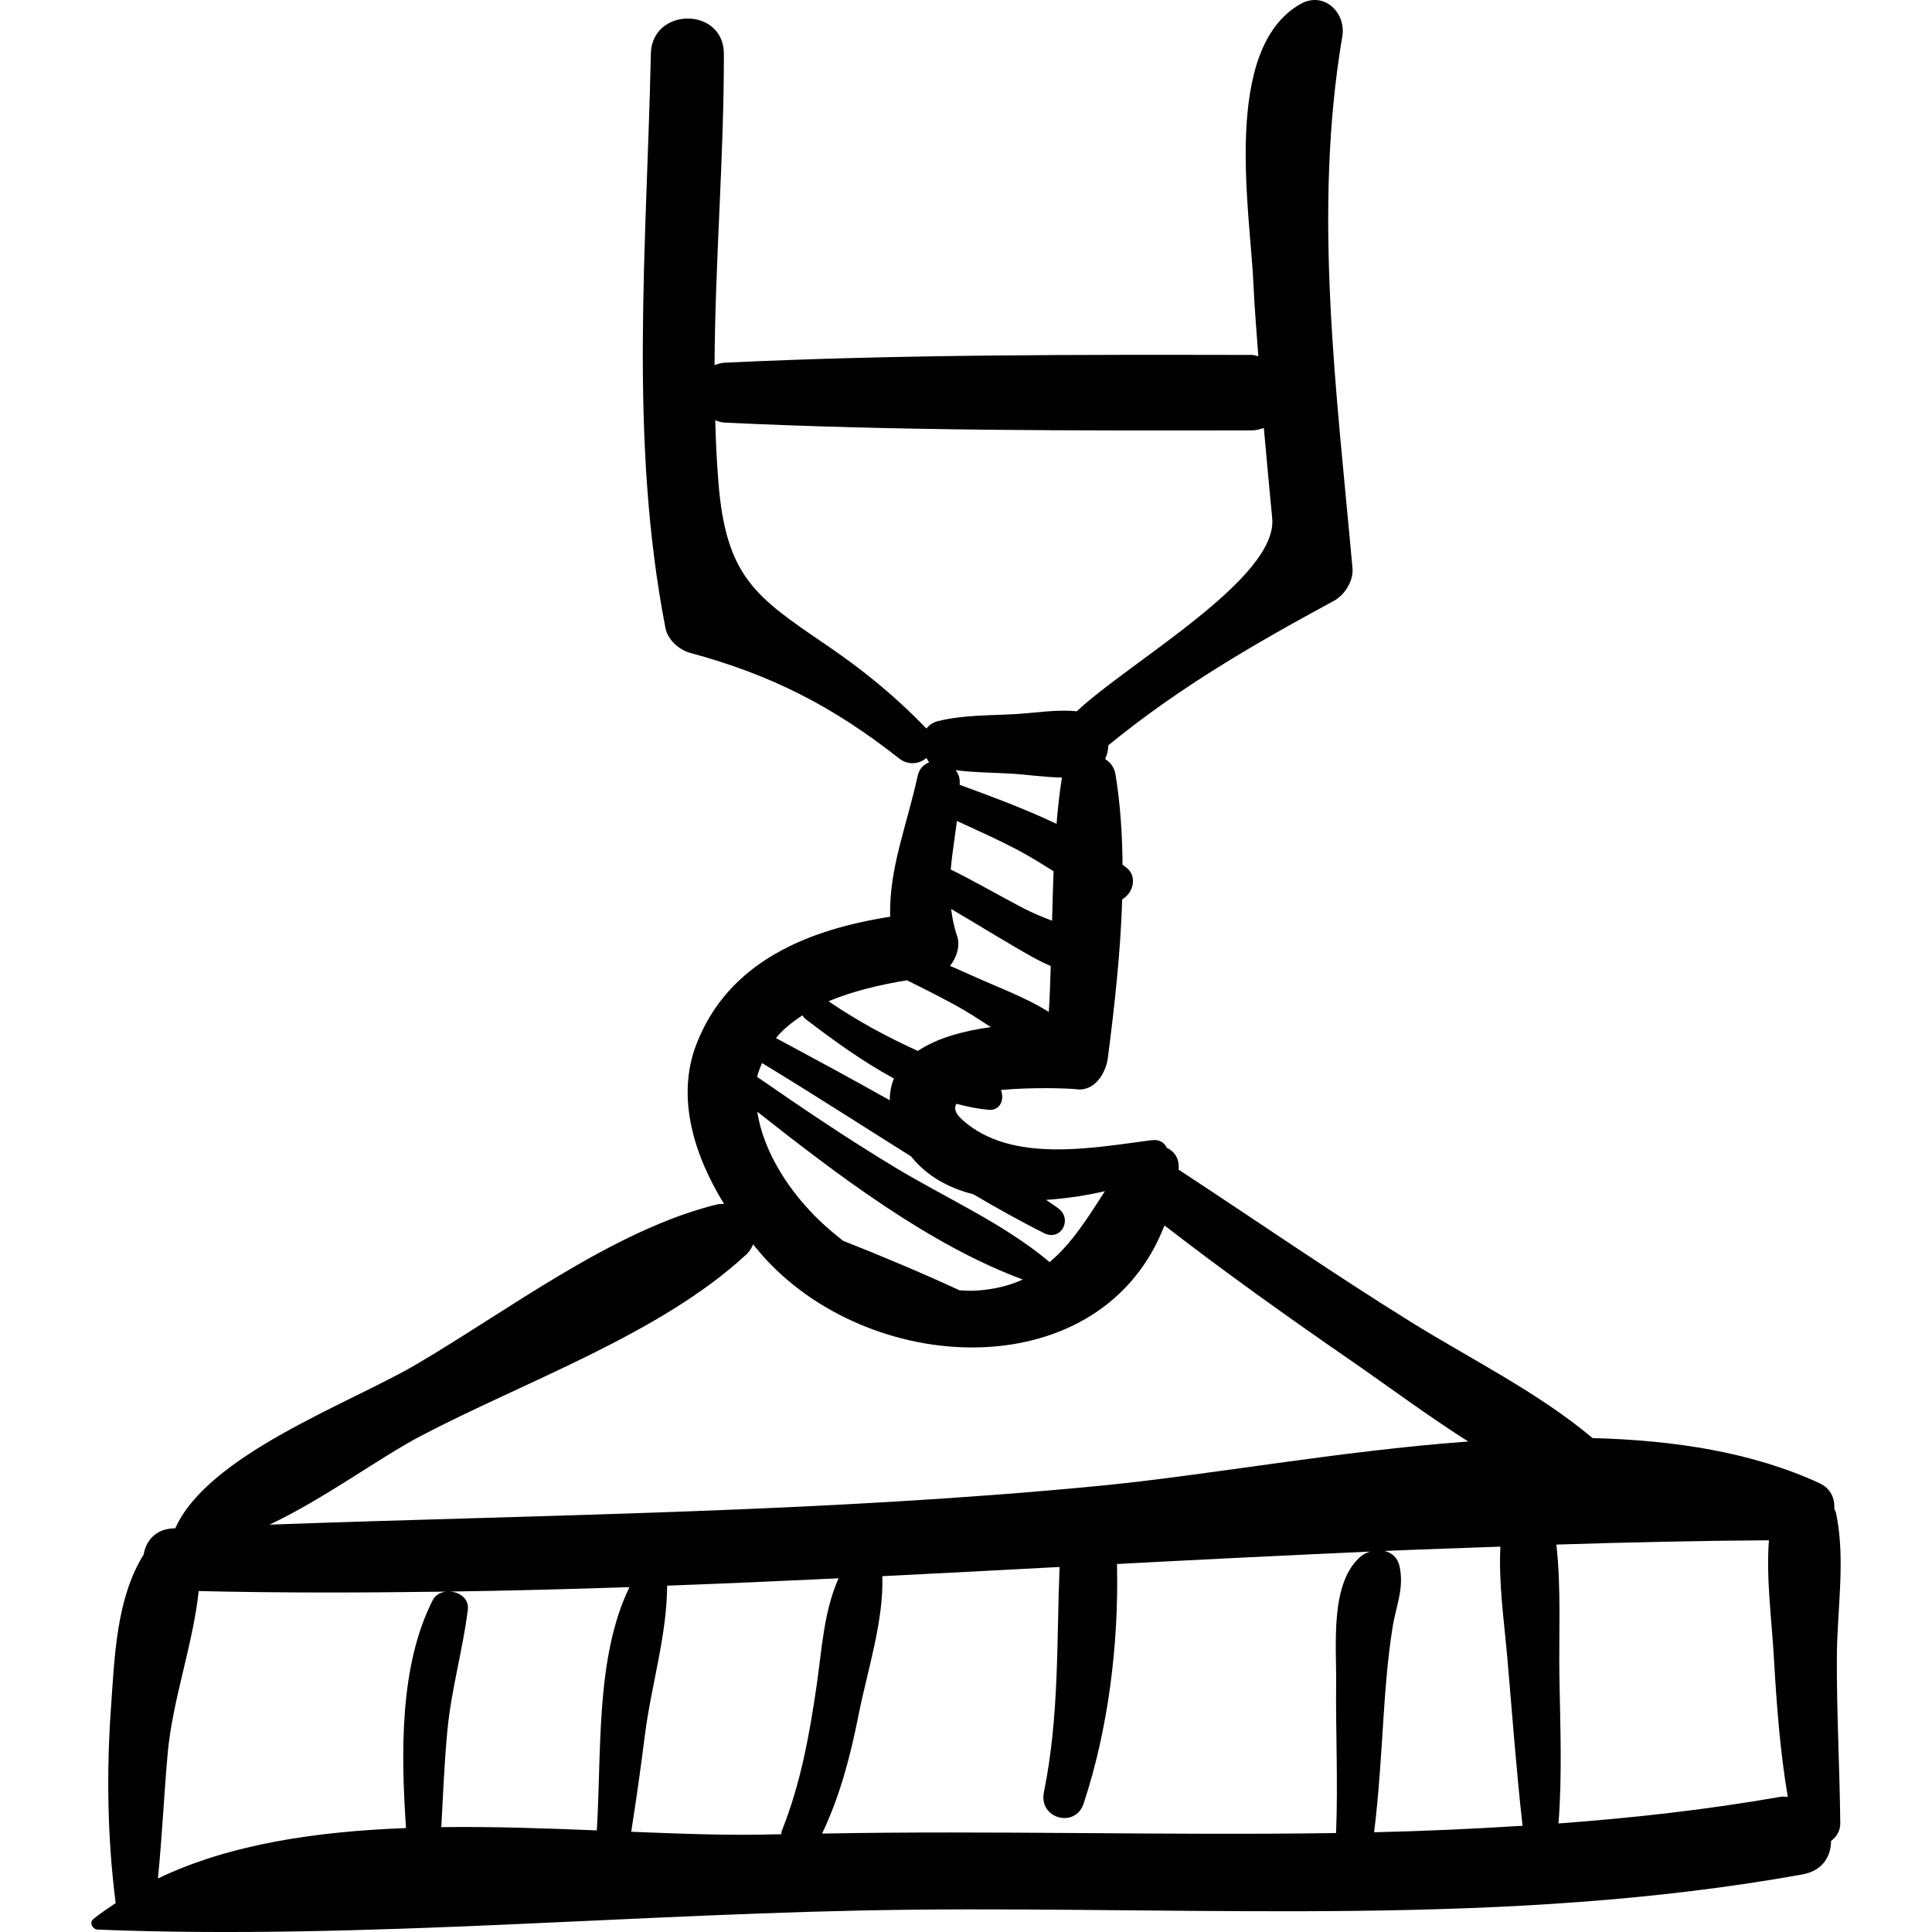 <?xml version="1.0" encoding="iso-8859-1"?>
<!-- Generator: Adobe Illustrator 16.0.0, SVG Export Plug-In . SVG Version: 6.00 Build 0)  -->
<!DOCTYPE svg PUBLIC "-//W3C//DTD SVG 1.1//EN" "http://www.w3.org/Graphics/SVG/1.1/DTD/svg11.dtd">
<svg version="1.1" id="Capa_1" xmlns="http://www.w3.org/2000/svg" xmlns:xlink="http://www.w3.org/1999/xlink" x="0px" y="0px"
	 width="185.034px" height="185.033px" viewBox="0 0 185.034 185.033" style="enable-background:new 0 0 185.034 185.033;"
	 xml:space="preserve">
<g>
	<path d="M175.846,144.916c-0.032-0.155-0.118-0.268-0.171-0.406c0.067-0.983-0.327-1.957-1.423-2.463
		c-6.387-2.948-13.857-4.116-21.721-4.316c-5.223-4.382-11.654-7.554-17.414-11.129c-7.536-4.679-14.822-9.724-22.239-14.581
		c0.099-1.072-0.398-1.752-1.128-2.087c-0.228-0.494-0.701-0.832-1.456-0.734c-5.618,0.721-13.465,2.274-18.146-1.969
		c-0.689-0.624-0.802-1.118-0.547-1.517c1.012,0.266,2.033,0.482,3.071,0.575c1.169,0.104,1.539-1.032,1.187-1.895
		c3.037-0.294,6.632-0.153,7.225-0.075c1.78,0.234,2.836-1.567,3.023-3.023c0.626-4.867,1.21-10.035,1.37-15.169
		c0.993-0.541,1.478-2.084,0.503-2.945c-0.147-0.13-0.317-0.242-0.469-0.369c-0.029-2.942-0.215-5.852-0.678-8.657
		c-0.109-0.665-0.489-1.145-0.989-1.461c0.188-0.41,0.288-0.863,0.308-1.319c6.753-5.523,13.939-9.695,21.59-13.824
		c1.035-0.558,1.899-1.918,1.791-3.123c-1.511-16.865-3.826-34.137-0.977-50.946c0.387-2.285-1.779-4.374-4.022-3.092
		c-7.542,4.313-4.803,19.827-4.491,26.738c0.105,2.331,0.3,4.658,0.47,6.987c-0.207-0.034-0.374-0.123-0.605-0.124
		c-16.798-0.028-33.691-0.055-50.472,0.742c-0.381,0.018-0.698,0.122-1.001,0.239c0.051-9.937,0.905-19.913,0.894-29.815
		c-0.005-4.517-6.901-4.504-6.996,0c-0.387,18.345-2.124,36.846,1.399,54.987c0.221,1.14,1.309,2.099,2.391,2.391
		c7.754,2.091,13.666,5.124,19.968,10.088c0.909,0.716,1.959,0.538,2.637-0.029c0.098,0.134,0.142,0.301,0.272,0.409
		c-0.523,0.202-0.962,0.608-1.114,1.307c-1.063,4.881-2.747,8.83-2.632,13.485c-7.812,1.227-15.462,4.259-18.542,12.171
		c-1.994,5.121-0.239,10.679,2.633,15.338c-0.221,0-0.441-0.011-0.671,0.045c-9.966,2.445-20.09,10.226-28.91,15.382
		c-6.285,3.676-19.838,8.586-22.978,15.638c-0.075,0.003-0.15,0.006-0.224,0.009c-1.69,0.075-2.595,1.228-2.799,2.495
		c-2.631,4.232-2.784,9.771-3.134,14.675c-0.443,6.188-0.339,12.545,0.448,18.715c-0.727,0.494-1.464,0.975-2.143,1.533
		c-0.423,0.349-0.052,0.987,0.417,1.006c25.536,1.02,52.246-1.644,77.982-1.905c28.562-0.29,56.995,1.703,85.275-3.375
		c1.946-0.349,2.754-1.73,2.759-3.215c0.515-0.378,0.89-0.94,0.881-1.709c-0.055-5.29-0.349-10.566-0.326-15.86
		C175.941,154.185,176.778,149.387,175.846,144.916z M100.447,96.917c-2.287-1.443-5.079-2.438-7.357-3.485
		c-0.697-0.319-1.403-0.617-2.104-0.928c0.656-0.815,0.993-1.95,0.682-2.852c-0.305-0.884-0.466-1.744-0.575-2.596
		c1.995,1.169,3.963,2.383,5.961,3.549c1.093,0.638,2.311,1.374,3.579,1.915C100.588,93.989,100.544,95.456,100.447,96.917z
		 M100.761,88.183c-0.951-0.377-1.9-0.755-2.774-1.213c-2.322-1.217-4.585-2.533-6.934-3.698c0.138-1.541,0.393-3.077,0.593-4.643
		c1.923,0.881,3.854,1.744,5.732,2.727c1.201,0.63,2.363,1.361,3.529,2.085C100.844,85.019,100.796,86.599,100.761,88.183z
		 M101.187,78.906c-3.039-1.454-6.286-2.64-9.28-3.745c0.001-0.102,0.013-0.2,0.012-0.302c-0.004-0.439-0.165-0.792-0.382-1.097
		c1.741,0.23,3.532,0.228,5.272,0.329c1.548,0.09,3.252,0.355,4.894,0.375C101.47,75.936,101.314,77.418,101.187,78.906z
		 M88.723,69.773c-3.051-3.165-6.11-5.641-9.726-8.1c-6.641-4.517-9.456-6.45-10.189-15.448c-0.162-1.987-0.252-3.979-0.31-5.972
		c0.289,0.105,0.582,0.208,0.94,0.224c16.781,0.796,33.674,0.77,50.472,0.741c0.432-0.001,0.78-0.119,1.132-0.231
		c0.259,2.884,0.524,5.768,0.801,8.647c0.552,5.768-13.733,13.792-18.716,18.49c-1.884-0.2-3.936,0.151-5.777,0.261
		c-2.486,0.149-5.09,0.074-7.515,0.677C89.35,69.181,88.989,69.443,88.723,69.773z M86.853,93.884
		c1.547,0.754,3.08,1.538,4.595,2.358c1.132,0.611,2.284,1.37,3.45,2.128c-2.58,0.349-5.148,1.036-6.99,2.282
		c-2.939-1.331-5.772-2.86-8.555-4.755C81.75,94.882,84.433,94.289,86.853,93.884z M76.854,97.245
		c0.086,0.136,0.188,0.266,0.333,0.377c2.563,1.963,5.402,4.033,8.428,5.669c-0.259,0.624-0.401,1.315-0.398,2.086
		c-3.628-2.044-7.279-4.013-10.905-5.957C75.008,98.568,75.891,97.867,76.854,97.245z M72.979,101.811
		c4.789,2.901,9.519,5.955,14.283,8.946c1.478,1.858,3.557,3.012,5.954,3.622c2.231,1.302,4.477,2.572,6.775,3.722
		c1.616,0.81,2.759-1.312,1.382-2.363c-0.378-0.289-0.793-0.538-1.177-0.822c1.926-0.129,3.848-0.421,5.628-0.834
		c-1.648,2.562-3.182,5.019-5.315,6.811c-0.033-0.035-0.05-0.075-0.087-0.107c-4.388-3.65-9.87-6.06-14.752-9.011
		c-4.488-2.713-8.839-5.645-13.148-8.633C72.606,102.652,72.82,102.251,72.979,101.811z M97.956,122.546
		c-1.245,0.567-2.681,0.942-4.391,1.054c-0.556,0.036-1.107,0.012-1.657-0.02c-3.665-1.693-7.4-3.258-11.163-4.745
		c-0.773-0.61-1.522-1.239-2.212-1.896c-2.775-2.639-5.402-6.475-6.005-10.467C80.277,112.583,89.011,119.222,97.956,122.546z
		 M40.251,137.554c9.921-5.221,22.98-9.761,31.216-17.402c0.321-0.299,0.52-0.63,0.66-0.971c0.415,0.498,0.83,1.003,1.252,1.457
		c10.594,11.399,32.236,12.063,38.145-3.274c5.795,4.479,11.763,8.733,17.789,12.893c3.64,2.513,7.394,5.321,11.304,7.8
		c-12.399,0.909-24.95,3.239-35.218,4.235c-26.454,2.567-53.034,2.769-79.585,3.727C31.011,143.574,36.34,139.611,40.251,137.554z
		 M41.44,153.261c-3.182,6.256-3.041,14.613-2.556,21.818c-8.59,0.327-16.905,1.533-23.759,4.83
		c0.399-3.979,0.578-7.984,0.933-11.967c0.457-5.122,2.424-10.424,2.972-15.562c7.901,0.189,15.797,0.162,23.692,0.055
		C42.195,152.497,41.701,152.747,41.44,153.261z M57.157,175.303c-4.858-0.198-9.891-0.379-14.893-0.312
		c0.167-3.085,0.292-6.171,0.583-9.251c0.369-3.913,1.469-7.68,1.959-11.566c0.131-1.041-0.754-1.675-1.674-1.746
		c5.719-0.081,11.437-0.232,17.153-0.423C57.01,158.736,57.632,167.813,57.157,175.303z M74.887,175.318
		c-0.05,0.124-0.041,0.235-0.06,0.354c-0.194,0.006-0.389,0.004-0.583,0.009c-4.169,0.123-8.86-0.045-13.792-0.246
		c0.49-3.073,0.918-6.156,1.309-9.246c0.6-4.751,2.114-9.538,2.132-14.325c5.476-0.2,10.95-0.444,16.423-0.704
		c-1.418,3.137-1.614,6.885-2.1,10.241C77.528,166.144,76.674,170.849,74.887,175.318z M130.38,149.021
		c-3.032,2.483-2.375,8.56-2.413,12.073c-0.052,4.824,0.188,9.646-0.007,14.463c-16.395,0.248-32.836-0.261-49.226,0.051
		c1.725-3.634,2.71-7.406,3.498-11.385c0.835-4.212,2.414-8.956,2.27-13.268c5.66-0.279,11.318-0.581,16.976-0.881
		c-0.29,7.264-0.021,14.291-1.503,21.598c-0.506,2.495,3.009,3.481,3.812,1.051c2.354-7.111,3.373-15.294,3.191-22.933
		c8.083-0.427,16.164-0.828,24.243-1.188C130.924,148.701,130.625,148.82,130.38,149.021z M132.516,164.294
		c0.181-2.808,0.407-5.608,0.847-8.388c0.337-2.126,1.145-3.777,0.671-5.921c-0.182-0.823-0.753-1.273-1.418-1.445
		c3.695-0.162,7.39-0.279,11.083-0.412c-0.179,3.475,0.34,6.996,0.646,10.466c0.476,5.413,0.868,10.865,1.475,16.267
		c-4.732,0.294-9.471,0.514-14.216,0.621C132.061,171.768,132.275,168.032,132.516,164.294z M170.557,172.082
		c-7.074,1.242-14.177,2.028-21.296,2.558c0.36-4.598,0.173-9.253,0.091-13.857c-0.074-4.201,0.183-8.626-0.294-12.854
		c6.787-0.212,13.573-0.37,20.357-0.412c-0.274,3.705,0.265,7.562,0.476,11.225c0.256,4.455,0.584,8.945,1.331,13.355
		C170.996,172.1,170.797,172.04,170.557,172.082z"/>
</g>
<g>
</g>
<g>
</g>
<g>
</g>
<g>
</g>
<g>
</g>
<g>
</g>
<g>
</g>
<g>
</g>
<g>
</g>
<g>
</g>
<g>
</g>
<g>
</g>
<g>
</g>
<g>
</g>
<g>
</g>
</svg>

